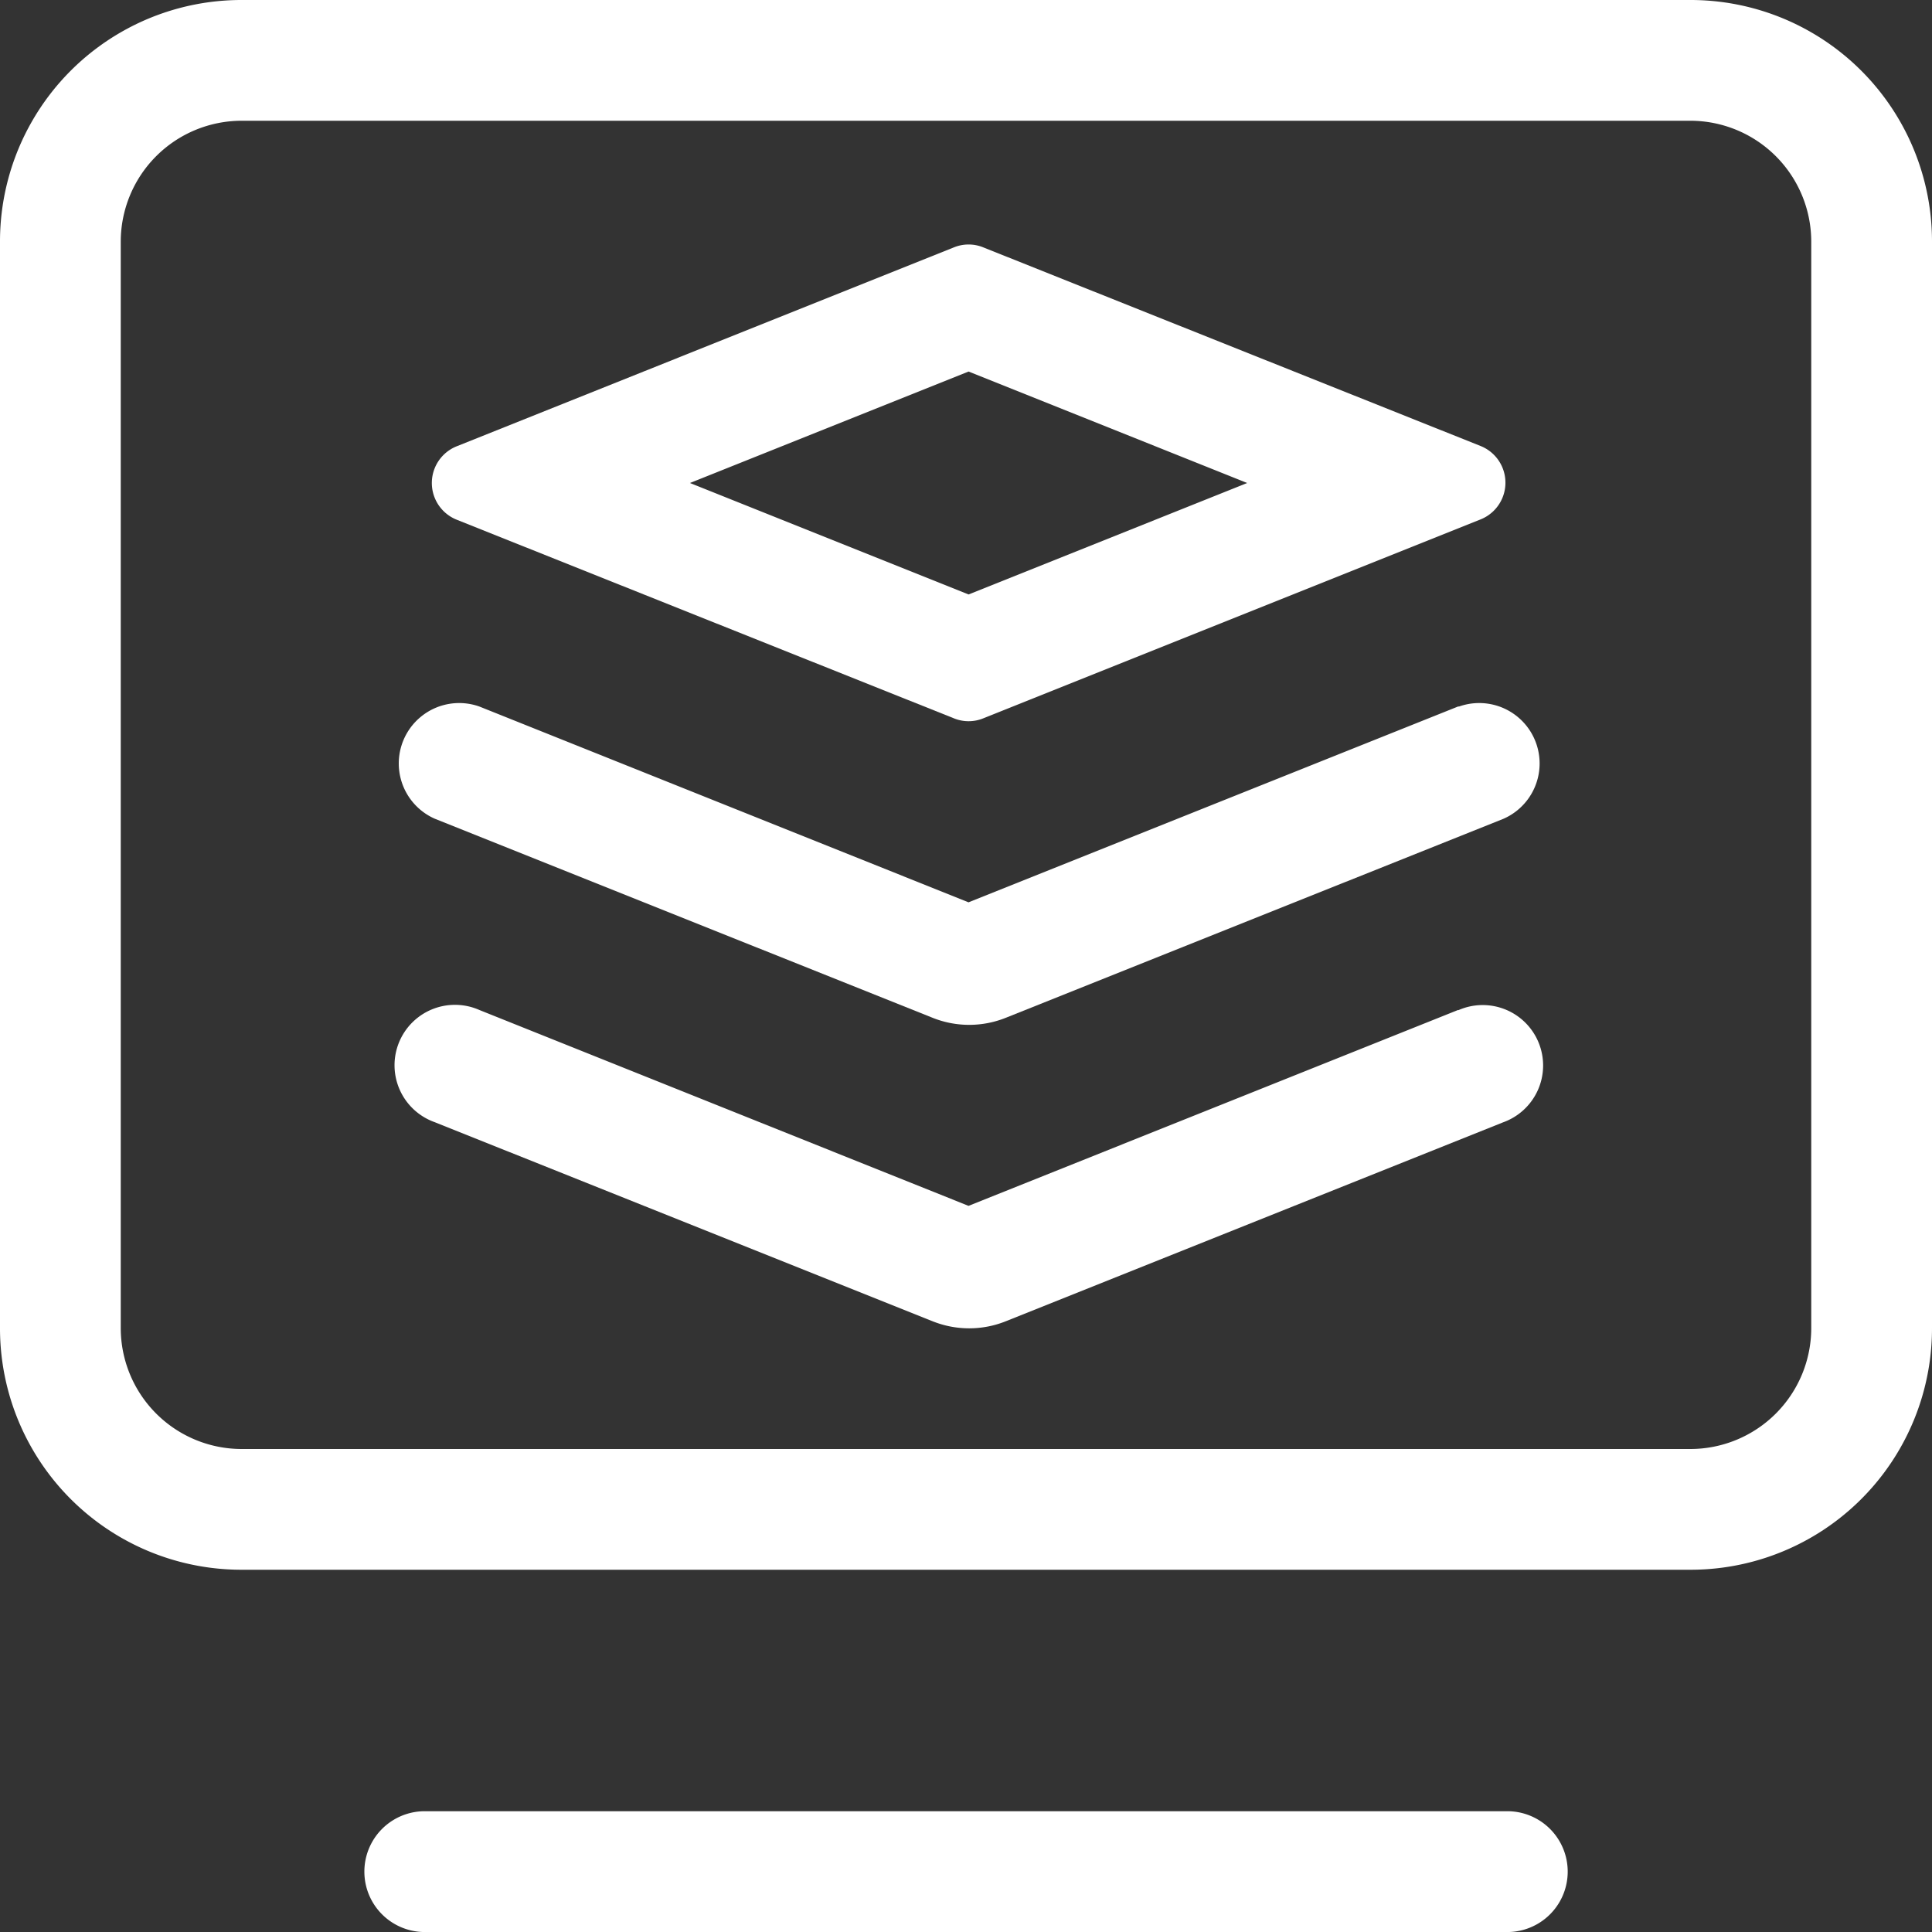 <svg id="终端策略" xmlns="http://www.w3.org/2000/svg" xmlns:xlink="http://www.w3.org/1999/xlink" width="26" height="26" viewBox="0 0 26 26">
  <rect x="0" y="0" width="26" height="26" fill="#333333" stroke="none"/>
  <defs>
    <style>
      .cls-1 {
        fill: #fff;
      }

      .cls-2 {
        clip-path: url(#clip-path);
      }
    </style>
    <clipPath id="clip-path">
      <rect id="矩形_1127" data-name="矩形 1127" class="cls-1" width="26" height="26"/>
    </clipPath>
  </defs>
  <g id="组_1171" data-name="组 1171" class="cls-2">
    <path id="路径_3611" data-name="路径 3611" class="cls-1" d="M22.75,0H3.25A3.249,3.249,0,0,0,0,3.25V17.875a3.249,3.249,0,0,0,3.25,3.25h19.5A3.249,3.249,0,0,0,26,17.875V3.25A3.249,3.249,0,0,0,22.75,0m1.625,17.875A1.628,1.628,0,0,1,22.75,19.5H3.25a1.628,1.628,0,0,1-1.625-1.625V3.25A1.628,1.628,0,0,1,3.25,1.625h19.5A1.628,1.628,0,0,1,24.375,3.25Z"/>
    <path id="路径_3612" data-name="路径 3612" class="cls-1" d="M18.438,15H3.813a.813.813,0,0,0,0,1.625H18.438a.813.813,0,0,0,0-1.625" transform="translate(1.875 9.375)"/>
    <path id="路径_3613" data-name="路径 3613" class="cls-1" d="M3.911,5.728,10.6,8.4a.523.523,0,0,0,.4,0l6.69-2.676a.532.532,0,0,0,0-.988L11,2.064a.523.523,0,0,0-.4,0L3.911,4.74a.532.532,0,0,0,0,.988M10.8,3.734l3.749,1.5L10.8,6.734,7.05,5.234Z" transform="translate(2.235 1.266)"/>
    <path id="路径_3614" data-name="路径 3614" class="cls-1" d="M17.571,5.874,10.983,8.509,4.4,5.874a.813.813,0,0,0-.6,1.51l6.692,2.676a1.325,1.325,0,0,0,1,0l6.692-2.676a.813.813,0,0,0-.6-1.51" transform="translate(2.051 3.634)"/>
    <path id="路径_3615" data-name="路径 3615" class="cls-1" d="M17.571,8.387l-6.588,2.636L4.4,8.387a.813.813,0,1,0-.6,1.51l6.692,2.676a1.325,1.325,0,0,0,1,0L18.174,9.9a.813.813,0,1,0-.6-1.51" transform="translate(2.051 5.205)"/>
  </g>
</svg>
